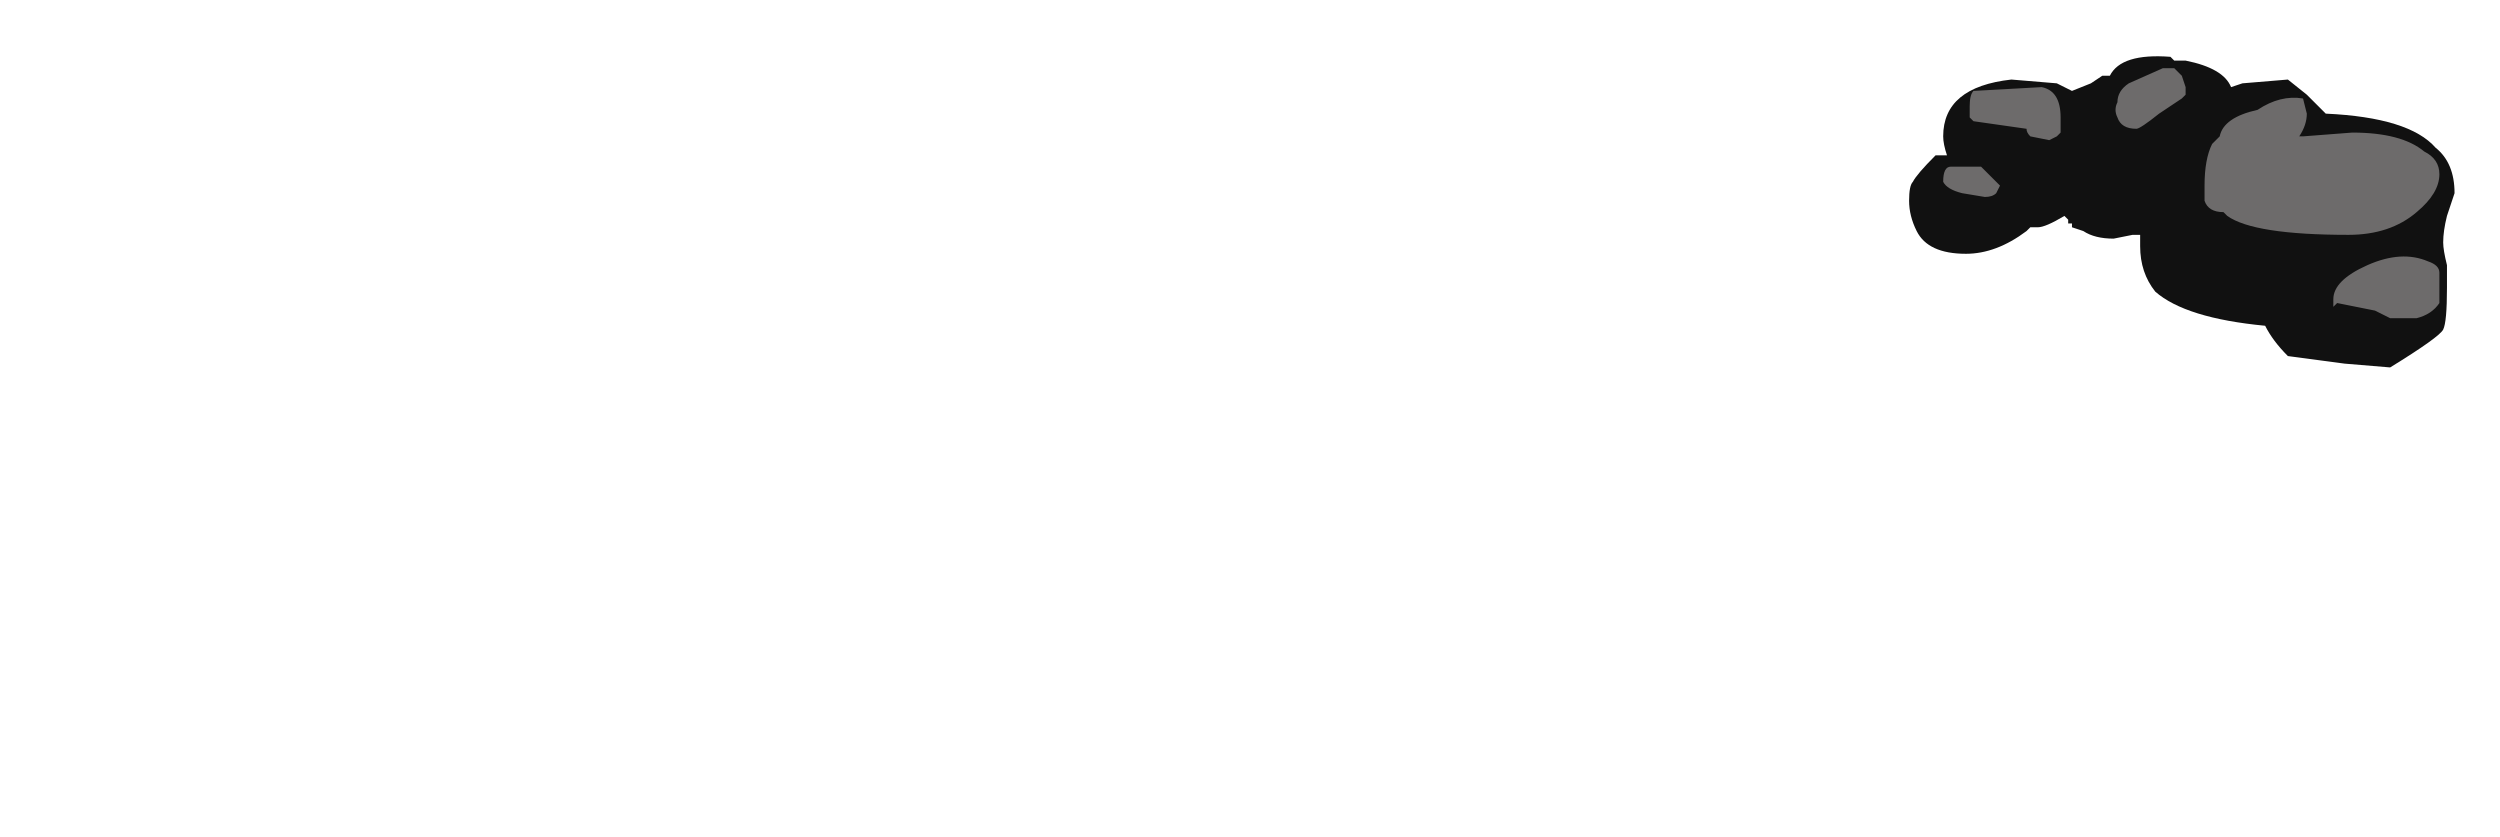 <?xml version="1.0" encoding="UTF-8" standalone="no"?>
<svg xmlns:ffdec="https://www.free-decompiler.com/flash" xmlns:xlink="http://www.w3.org/1999/xlink" ffdec:objectType="frame" height="77.35px" width="231.0px" xmlns="http://www.w3.org/2000/svg">
  <g transform="matrix(1.0, 0.0, 0.0, 1.0, 99.75, 51.45)">
    <use ffdec:characterId="567" height="4.1" transform="matrix(7.0, 0.0, 0.0, 7.0, 76.65, -46.2)" width="7.2" xlink:href="#shape0"/>
  </g>
  <defs>
    <g id="shape0" transform="matrix(1.0, 0.0, 0.0, 1.0, -10.95, 6.6)">
      <path d="M11.3 -5.3 L11.45 -5.3 Q11.4 -5.45 11.4 -5.55 11.4 -6.2 12.3 -6.3 L12.9 -6.25 13.1 -6.15 13.35 -6.25 13.5 -6.35 13.6 -6.35 Q13.75 -6.65 14.4 -6.6 L14.45 -6.55 14.6 -6.55 Q15.1 -6.45 15.2 -6.2 L15.35 -6.25 15.95 -6.3 16.2 -6.1 16.45 -5.85 Q17.55 -5.8 17.9 -5.4 18.15 -5.2 18.15 -4.8 L18.05 -4.5 Q18.0 -4.3 18.0 -4.15 18.0 -4.05 18.05 -3.85 L18.05 -3.55 Q18.05 -3.1 18.0 -3.0 17.95 -2.9 17.3 -2.5 L16.7 -2.55 15.95 -2.65 Q15.75 -2.85 15.65 -3.05 14.6 -3.15 14.2 -3.5 14.0 -3.75 14.0 -4.1 L14.0 -4.25 13.9 -4.25 13.65 -4.2 Q13.4 -4.2 13.25 -4.3 L13.1 -4.35 13.1 -4.4 13.05 -4.4 13.05 -4.45 13.0 -4.5 Q12.75 -4.35 12.65 -4.35 L12.55 -4.35 12.5 -4.3 Q12.1 -4.0 11.7 -4.0 11.2 -4.0 11.05 -4.3 10.95 -4.5 10.95 -4.7 10.95 -4.9 11.0 -4.95 11.05 -5.05 11.3 -5.3" fill="#111111" fill-rule="evenodd" stroke="none"/>
      <path d="M11.5 -5.15 L11.9 -5.15 12.15 -4.9 12.1 -4.8 Q12.05 -4.75 11.95 -4.75 L11.65 -4.8 Q11.45 -4.85 11.4 -4.95 11.4 -5.15 11.5 -5.15 M16.15 -5.55 L16.8 -5.6 Q17.45 -5.6 17.75 -5.35 17.95 -5.25 17.95 -5.05 17.95 -4.8 17.65 -4.55 17.3 -4.25 16.75 -4.25 15.5 -4.25 15.15 -4.5 L15.1 -4.55 Q14.9 -4.55 14.85 -4.7 14.85 -4.75 14.85 -4.9 14.85 -5.25 14.95 -5.45 L15.05 -5.55 Q15.1 -5.8 15.55 -5.9 15.85 -6.1 16.15 -6.05 L16.2 -5.85 Q16.2 -5.7 16.1 -5.55 L16.15 -5.55 M14.55 -6.05 L14.25 -5.85 Q14.0 -5.65 13.95 -5.65 13.75 -5.65 13.7 -5.8 13.65 -5.9 13.7 -6.0 13.7 -6.15 13.85 -6.25 L14.3 -6.45 14.45 -6.45 14.55 -6.35 14.6 -6.2 14.6 -6.1 14.55 -6.05 M11.75 -5.95 Q11.75 -6.1 11.8 -6.15 L12.7 -6.2 Q12.95 -6.15 12.95 -5.8 L12.95 -5.6 12.9 -5.55 12.8 -5.5 12.55 -5.55 Q12.5 -5.6 12.5 -5.65 L11.8 -5.75 11.75 -5.8 11.75 -5.95 M16.55 -3.4 Q16.55 -3.65 17.0 -3.85 17.45 -4.05 17.8 -3.9 17.95 -3.85 17.95 -3.75 L17.95 -3.35 Q17.85 -3.2 17.65 -3.15 L17.3 -3.15 17.1 -3.25 16.6 -3.35 16.55 -3.3 16.55 -3.4" fill="#6d6b6b" fill-rule="evenodd" stroke="none"/>
    </g>
  </defs>
</svg>
